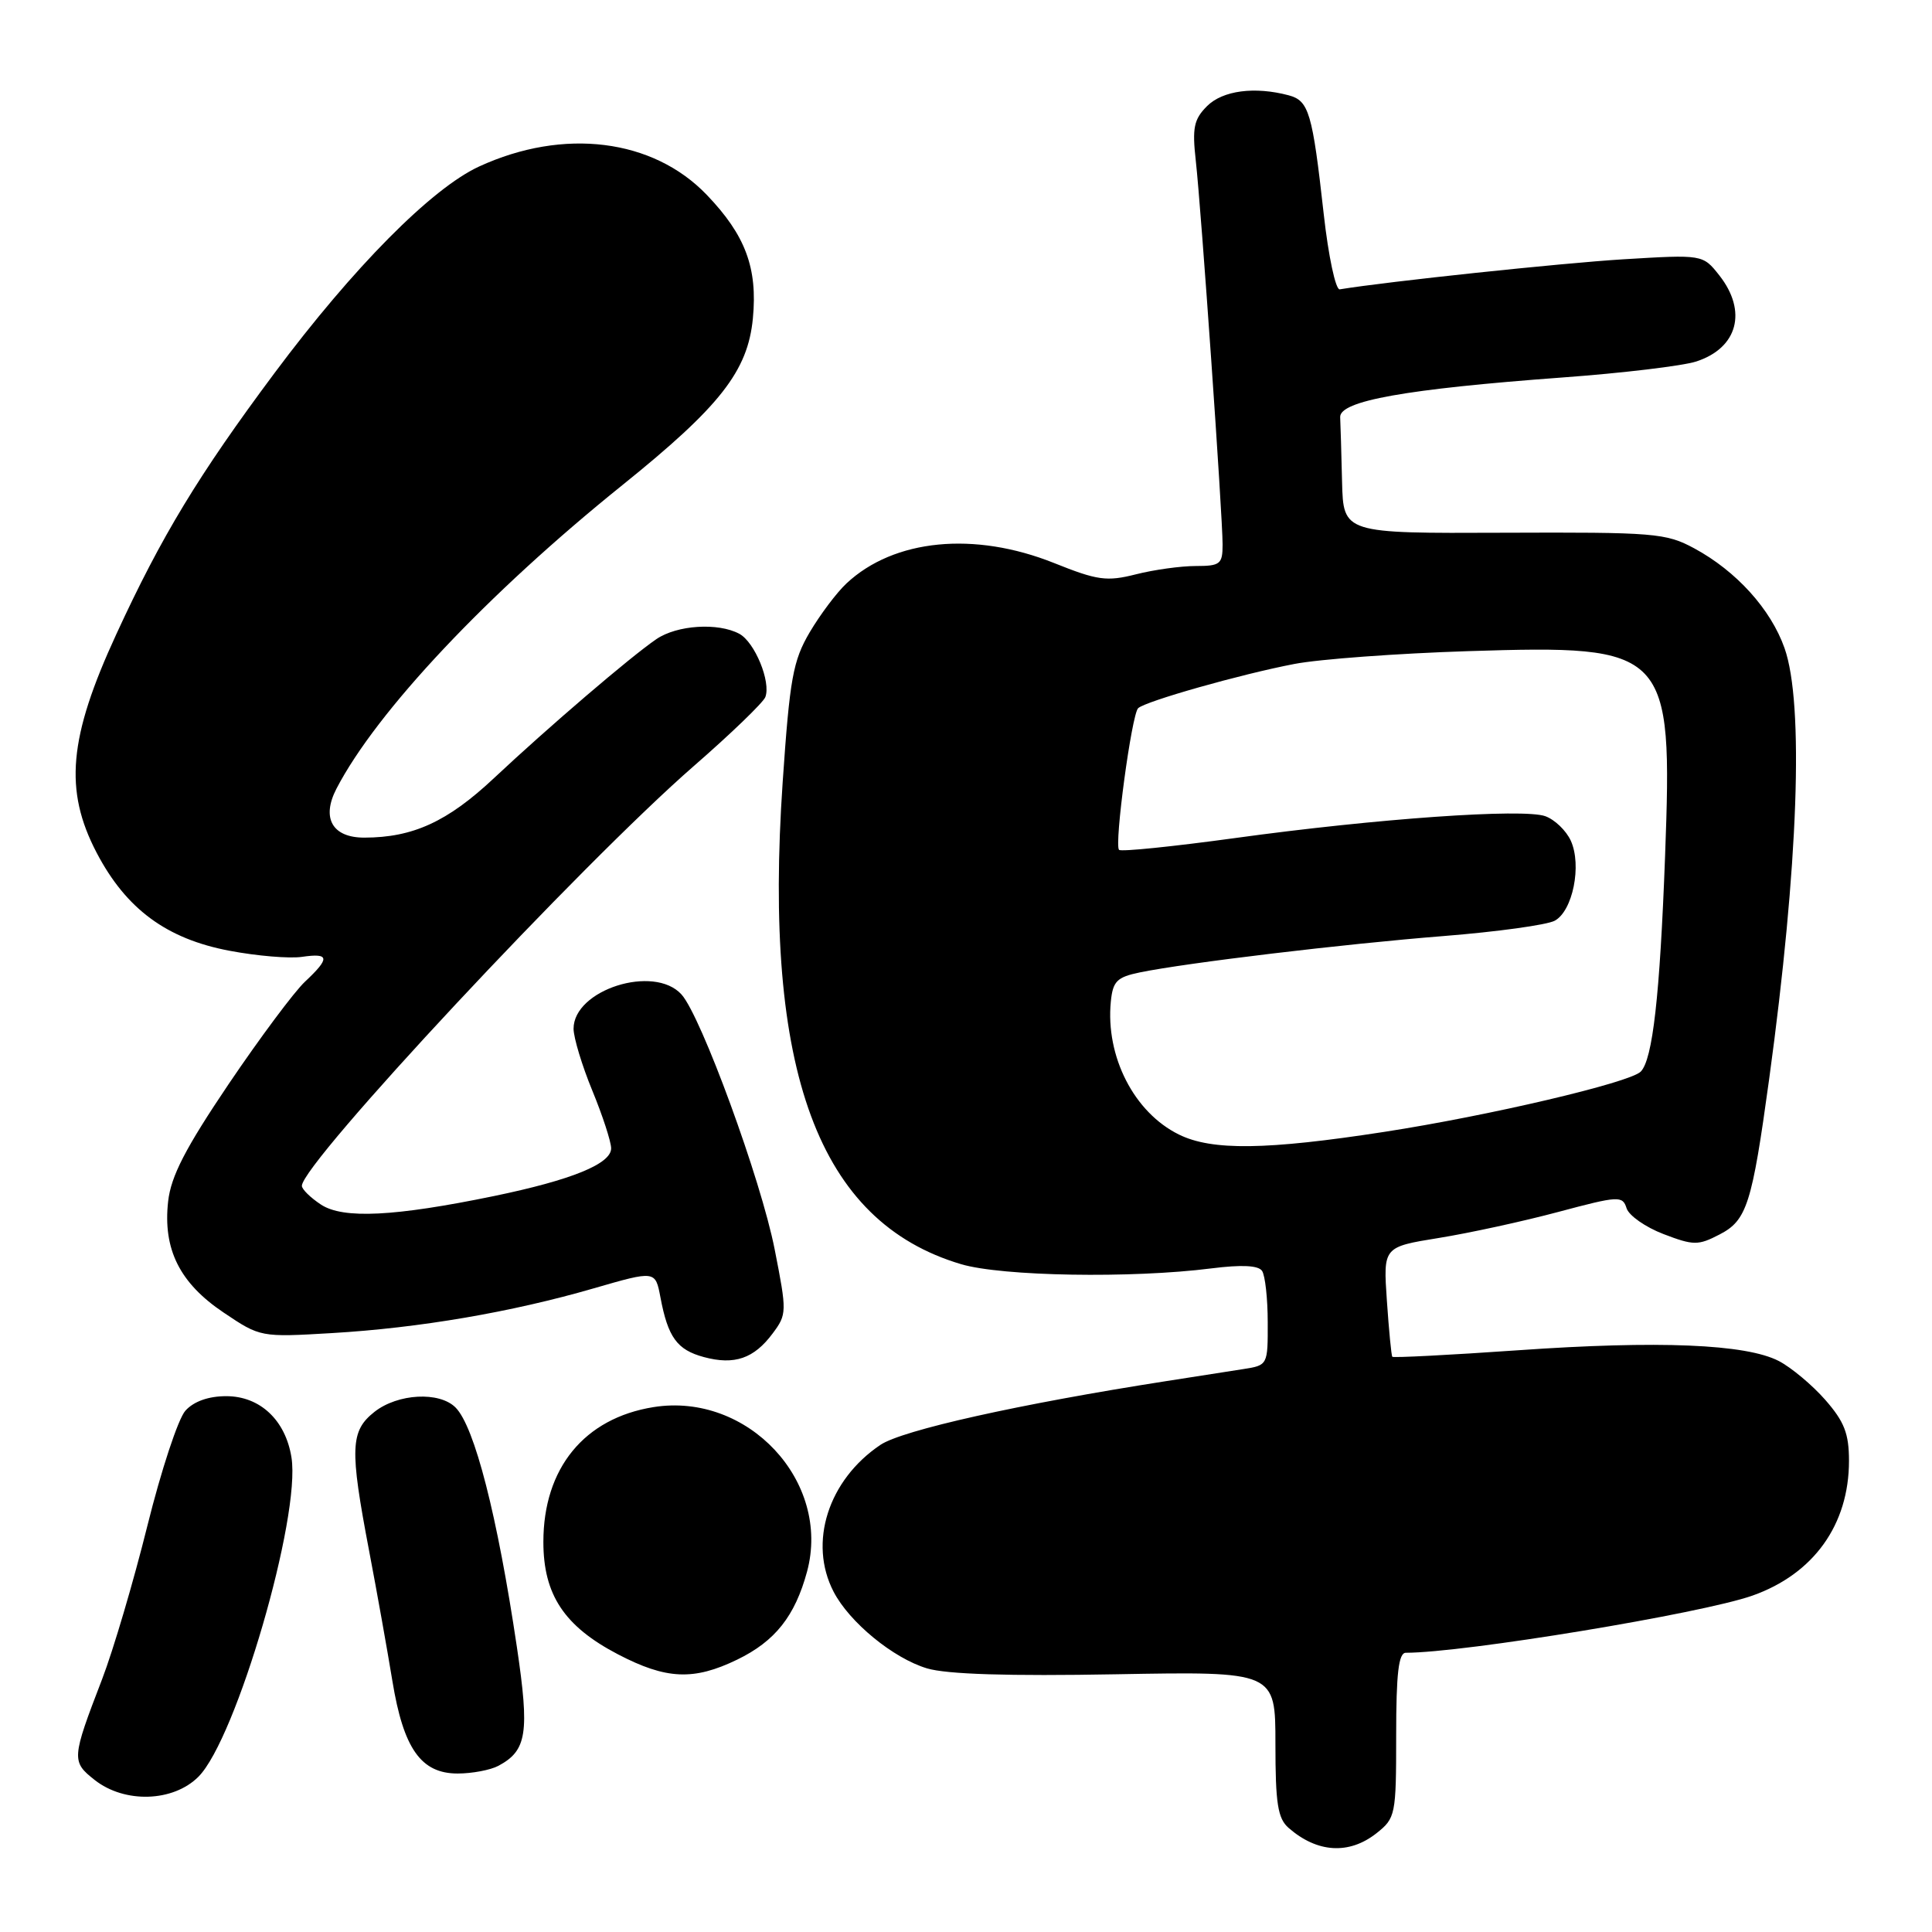 <?xml version="1.0" encoding="UTF-8" standalone="no"?>
<!DOCTYPE svg PUBLIC "-//W3C//DTD SVG 1.1//EN" "http://www.w3.org/Graphics/SVG/1.1/DTD/svg11.dtd" >
<svg xmlns="http://www.w3.org/2000/svg" xmlns:xlink="http://www.w3.org/1999/xlink" version="1.1" viewBox="0 0 256 256">
 <g >
 <path fill="currentColor"
d=" M 182.37 242.93 C 184.92 240.91 185.00 240.54 185.00 229.93 C 185.00 221.72 185.32 219.00 186.28 219.00 C 193.97 219.00 225.45 213.81 232.20 211.43 C 240.32 208.56 245.00 202.03 245.00 193.57 C 245.00 189.95 244.38 188.37 241.85 185.48 C 240.12 183.51 237.35 181.20 235.70 180.34 C 231.34 178.09 219.79 177.61 201.11 178.92 C 192.10 179.55 184.62 179.93 184.49 179.78 C 184.36 179.63 184.04 176.29 183.77 172.36 C 183.28 165.23 183.28 165.23 190.63 164.04 C 194.67 163.39 201.80 161.84 206.47 160.59 C 214.49 158.45 215.00 158.42 215.53 160.10 C 215.84 161.07 218.04 162.61 220.42 163.52 C 224.40 165.04 225.01 165.05 227.84 163.58 C 231.47 161.71 232.14 159.60 234.42 143.00 C 238.29 114.73 239.06 93.24 236.46 85.88 C 234.64 80.72 230.07 75.67 224.50 72.66 C 220.74 70.63 219.22 70.51 199.25 70.59 C 178.00 70.68 178.00 70.68 177.83 63.84 C 177.74 60.08 177.63 56.23 177.58 55.28 C 177.48 53.12 186.26 51.55 207.00 50.02 C 214.97 49.44 222.97 48.48 224.76 47.90 C 230.26 46.11 231.56 41.25 227.82 36.49 C 225.63 33.72 225.63 33.72 215.07 34.36 C 206.82 34.87 183.85 37.30 177.52 38.34 C 176.98 38.43 176.02 33.94 175.40 28.36 C 173.90 14.91 173.44 13.35 170.76 12.63 C 166.26 11.43 162.01 11.99 159.94 14.06 C 158.19 15.81 157.96 16.94 158.45 21.31 C 159.17 27.78 162.00 68.28 162.00 72.15 C 162.00 74.75 161.69 75.00 158.44 75.00 C 156.49 75.00 152.92 75.49 150.52 76.10 C 146.64 77.08 145.42 76.91 139.66 74.60 C 129.10 70.38 118.46 71.42 112.17 77.30 C 110.87 78.51 108.68 81.43 107.29 83.78 C 105.07 87.56 104.65 89.89 103.71 103.61 C 101.08 141.98 108.45 161.90 127.35 167.51 C 132.76 169.12 149.96 169.41 160.50 168.07 C 164.54 167.56 166.74 167.67 167.23 168.40 C 167.64 169.01 167.98 172.07 167.98 175.20 C 168.00 180.87 167.98 180.91 164.75 181.41 C 162.96 181.69 158.35 182.41 154.50 183.01 C 135.08 186.04 119.55 189.50 116.65 191.46 C 109.74 196.11 107.09 204.41 110.45 210.90 C 112.54 214.95 118.36 219.73 122.84 221.07 C 125.45 221.85 133.64 222.11 147.86 221.85 C 169.00 221.47 169.00 221.47 169.00 231.08 C 169.00 238.98 169.31 240.96 170.75 242.21 C 174.54 245.52 178.75 245.77 182.37 242.93 Z  M 26.29 235.43 C 31.30 230.42 39.88 200.99 38.62 193.11 C 37.83 188.17 34.45 185.00 29.98 185.00 C 27.63 185.00 25.68 185.69 24.57 186.92 C 23.61 187.98 21.35 194.84 19.53 202.17 C 17.71 209.50 15.01 218.65 13.53 222.50 C 9.48 233.02 9.45 233.42 12.55 235.86 C 16.52 238.98 22.94 238.78 26.29 235.43 Z  M 66.04 233.98 C 69.82 231.96 70.18 229.63 68.49 218.24 C 65.91 200.86 62.88 189.02 60.36 186.50 C 58.21 184.35 52.72 184.65 49.63 187.07 C 46.41 189.61 46.32 191.90 48.91 205.50 C 49.96 211.00 51.34 218.75 51.99 222.72 C 53.46 231.70 55.78 235.00 60.64 235.00 C 62.56 235.00 64.99 234.54 66.04 233.98 Z  M 97.68 219.91 C 102.70 217.48 105.34 214.15 106.94 208.24 C 110.15 196.30 99.09 184.45 86.59 186.45 C 77.42 187.92 72.00 194.55 72.00 204.31 C 72.00 211.31 74.77 215.49 81.87 219.20 C 88.27 222.54 91.91 222.71 97.68 219.91 Z  M 102.38 176.69 C 104.27 174.16 104.28 173.83 102.65 165.56 C 100.85 156.36 92.91 134.66 90.30 131.77 C 86.66 127.75 75.99 131.15 76.00 136.32 C 76.01 137.52 77.12 141.20 78.48 144.50 C 79.84 147.80 80.96 151.24 80.98 152.14 C 81.01 154.21 75.77 156.35 65.42 158.49 C 52.27 161.20 45.47 161.54 42.54 159.62 C 41.14 158.70 40.00 157.58 40.00 157.13 C 40.00 154.16 77.09 114.43 91.95 101.49 C 96.88 97.20 101.13 93.09 101.41 92.37 C 102.18 90.36 100.01 85.08 97.96 83.98 C 95.14 82.47 89.71 82.82 86.97 84.69 C 83.54 87.03 72.69 96.32 65.44 103.12 C 59.30 108.88 54.71 110.98 48.29 110.99 C 44.04 111.00 42.56 108.41 44.58 104.51 C 49.89 94.27 64.58 78.67 82.48 64.27 C 95.42 53.85 99.09 49.17 99.76 42.19 C 100.40 35.52 98.78 31.17 93.66 25.83 C 86.53 18.38 74.69 16.91 63.49 22.06 C 57.19 24.96 46.82 35.43 36.39 49.41 C 26.30 62.95 21.40 71.03 15.41 84.04 C 9.09 97.74 8.47 104.70 12.81 113.00 C 16.72 120.46 22.08 124.41 30.41 125.98 C 34.03 126.67 38.35 127.03 40.00 126.79 C 43.68 126.25 43.76 126.94 40.41 130.08 C 38.99 131.41 34.44 137.52 30.30 143.64 C 24.57 152.14 22.66 155.83 22.28 159.18 C 21.57 165.52 23.80 170.01 29.63 173.92 C 34.49 177.19 34.53 177.20 44.00 176.64 C 55.56 175.96 67.79 173.87 78.68 170.71 C 86.84 168.35 86.84 168.35 87.51 171.90 C 88.51 177.21 89.71 178.86 93.27 179.82 C 97.32 180.91 99.90 180.02 102.38 176.69 Z  M 156.21 150.33 C 150.27 147.41 146.48 139.99 147.19 132.72 C 147.46 130.02 147.99 129.48 151.03 128.85 C 157.20 127.58 178.07 125.08 191.30 124.03 C 198.34 123.47 204.96 122.56 206.01 122.00 C 208.40 120.71 209.62 114.66 208.14 111.40 C 207.53 110.06 206.01 108.60 204.76 108.15 C 201.83 107.10 182.44 108.46 163.63 111.05 C 155.45 112.17 148.54 112.88 148.28 112.61 C 147.62 111.95 149.95 94.66 150.81 93.84 C 151.78 92.92 164.36 89.35 171.50 87.98 C 174.80 87.34 185.17 86.58 194.55 86.28 C 221.09 85.44 221.64 86.02 220.63 113.48 C 219.94 131.96 218.99 140.41 217.40 142.00 C 215.93 143.46 197.30 147.84 183.42 149.98 C 167.81 152.39 160.58 152.49 156.21 150.33 Z "/>
</g>
</svg>